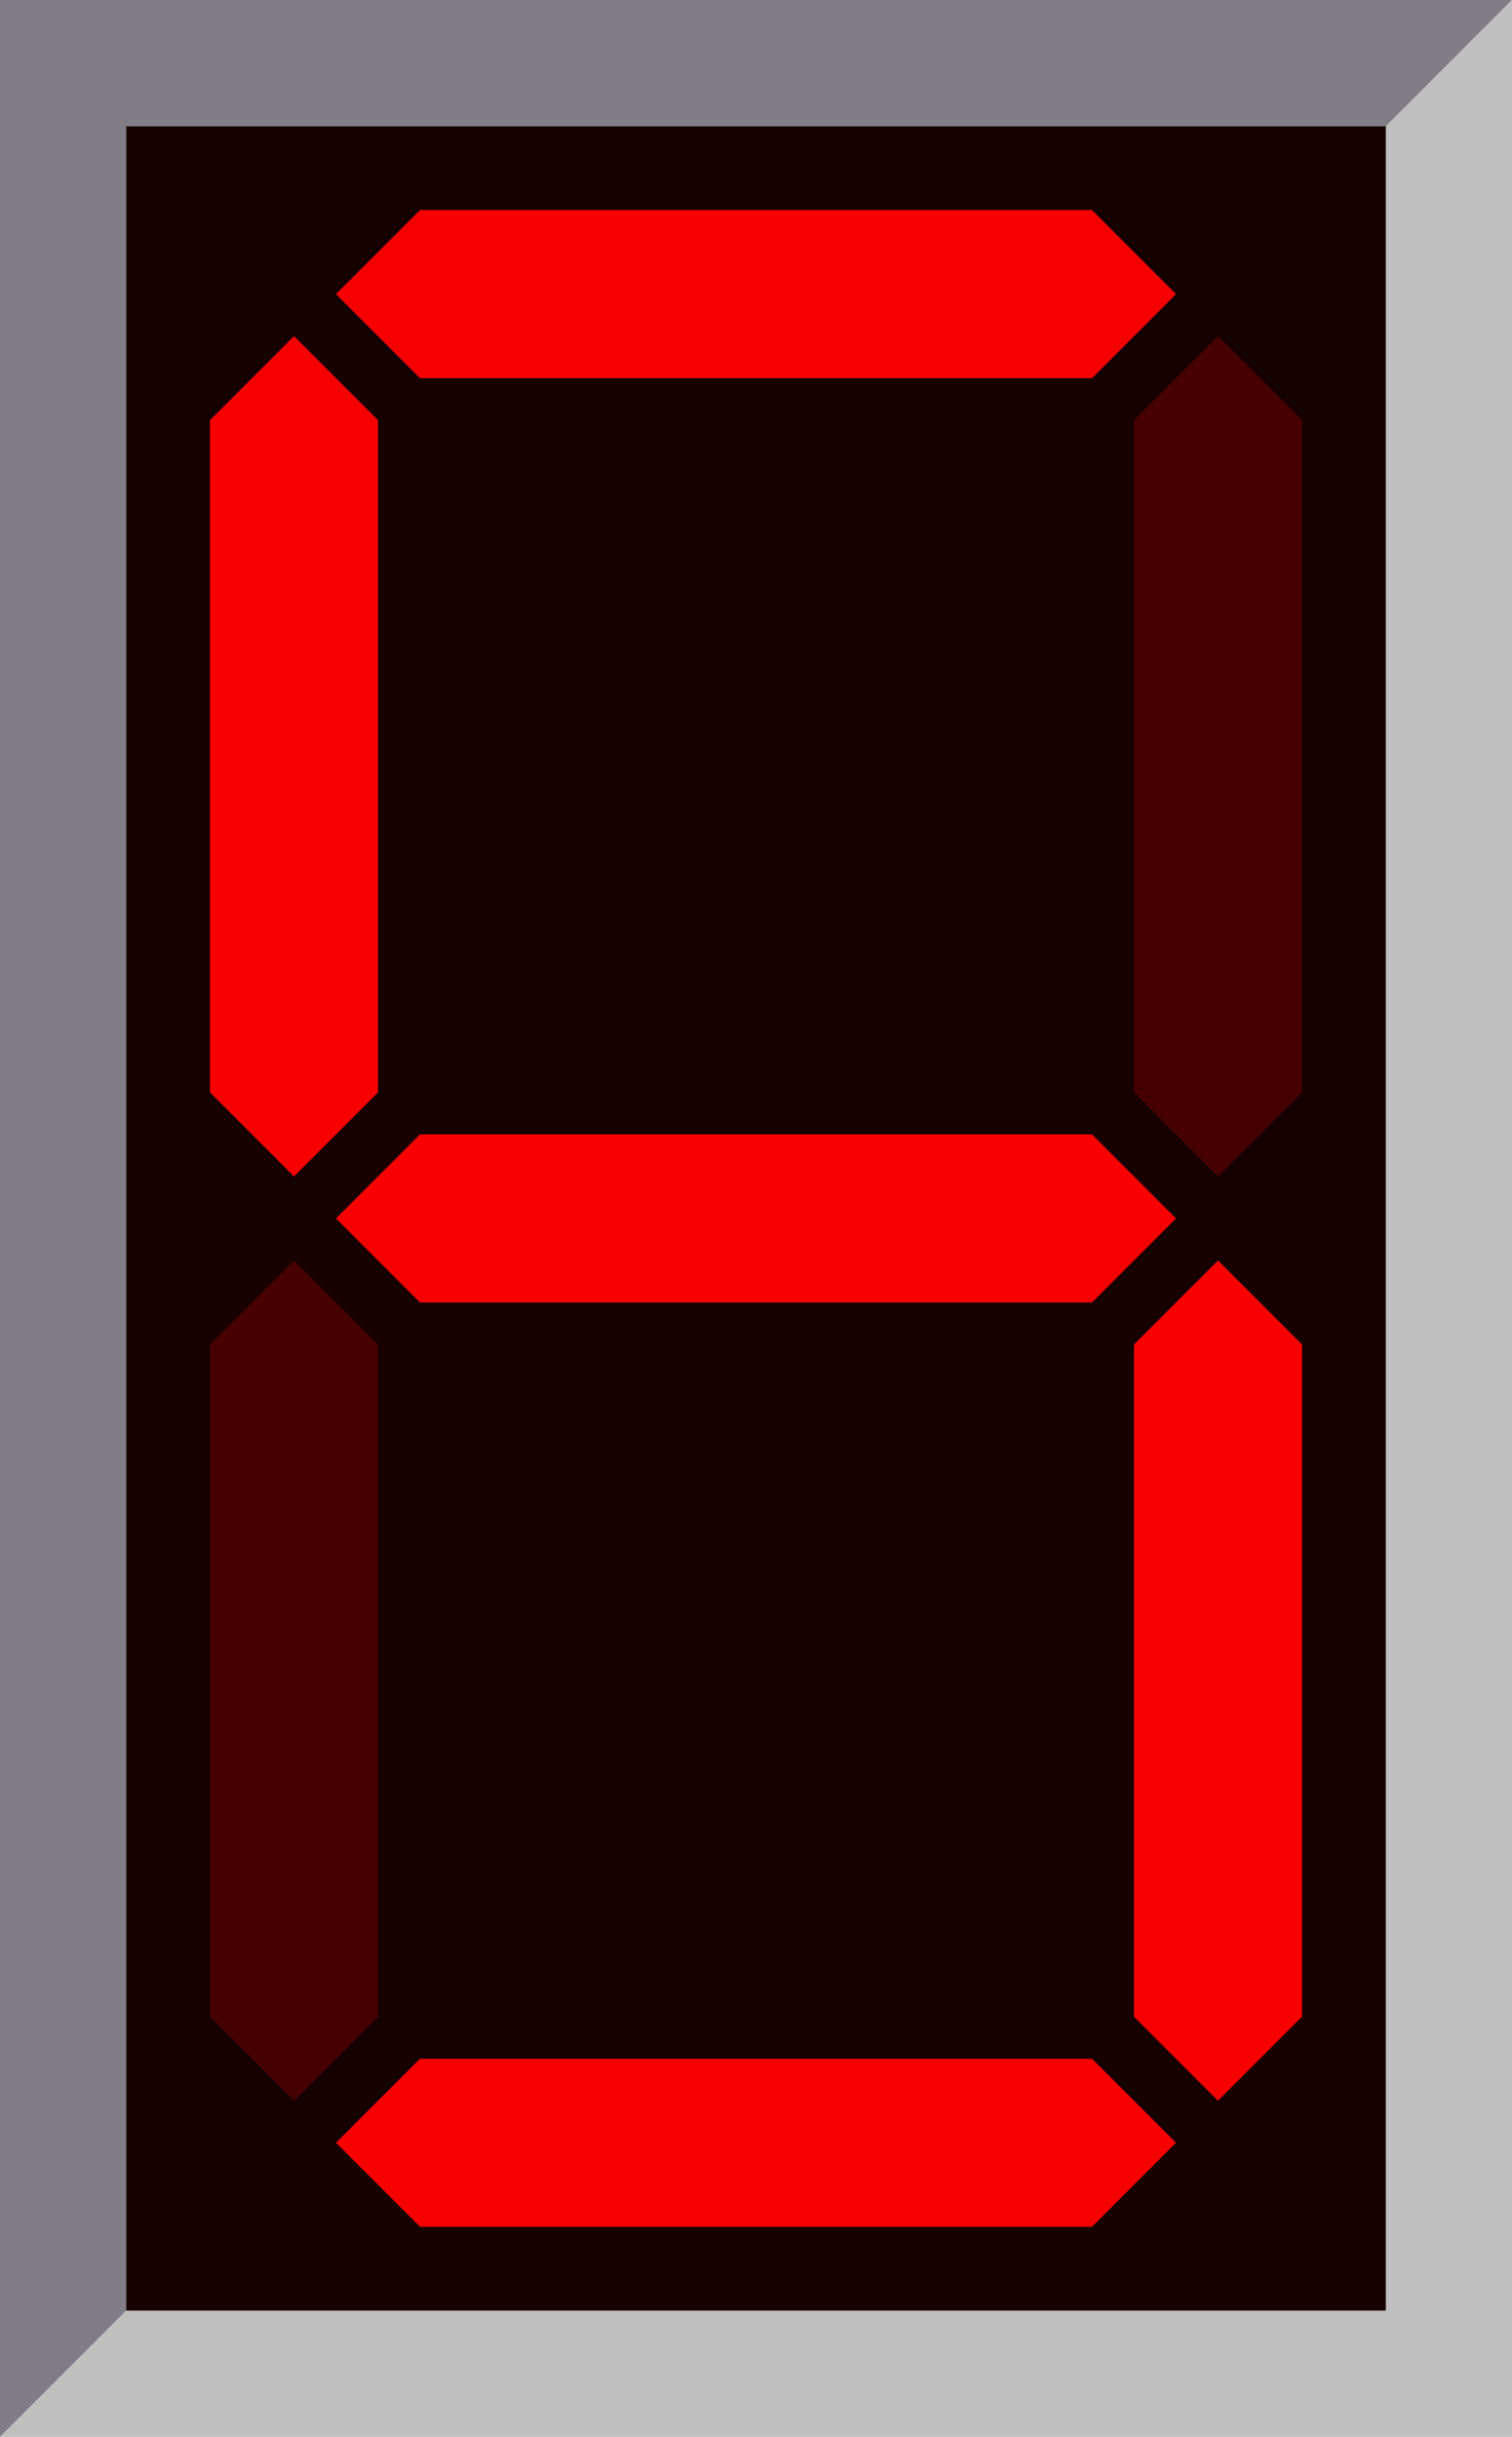 <?xml version="1.0" encoding="UTF-8" standalone="no"?>
<!-- Created with Inkscape (http://www.inkscape.org/) -->

<svg
   width="36"
   height="58"
   viewBox="0 0 36 58"
   version="1.1"
   id="svg1"
   inkscape:export-filename="null.svg"
   inkscape:export-xdpi="96"
   inkscape:export-ydpi="96"
   xmlns:inkscape="http://www.inkscape.org/namespaces/inkscape"
   xmlns:sodipodi="http://sodipodi.sourceforge.net/DTD/sodipodi-0.dtd"
   xmlns="http://www.w3.org/2000/svg"
   xmlns:svg="http://www.w3.org/2000/svg">
  <sodipodi:namedview
     id="namedview1"
     pagecolor="#ffffff"
     bordercolor="#666666"
     borderopacity="1.0"
     inkscape:showpageshadow="2"
     inkscape:pageopacity="0.0"
     inkscape:pagecheckerboard="0"
     inkscape:deskcolor="#d1d1d1"
     inkscape:document-units="px"
     showgrid="true"
     showguides="true">
    <inkscape:grid
       id="grid1"
       units="px"
       originx="-2"
       originy="-10"
       spacingx="1"
       spacingy="1"
       empcolor="#3f3fff"
       empopacity="0.251"
       color="#3f3fff"
       opacity="0.125"
       empspacing="5"
       dotted="false"
       gridanglex="30"
       gridanglez="30"
       visible="true" />
    <sodipodi:guide
       position="33,17"
       orientation="1,0"
       id="guide3"
       inkscape:locked="false" />
    <sodipodi:guide
       position="0,58"
       orientation="1,0"
       id="guide9"
       inkscape:locked="false" />
    <sodipodi:guide
       position="21,3"
       orientation="0,-1"
       id="guide17"
       inkscape:locked="false" />
    <sodipodi:guide
       position="6,29"
       orientation="0,-1"
       id="guide18"
       inkscape:locked="false" />
    <sodipodi:guide
       position="13,66"
       orientation="0,-1"
       id="guide19"
       inkscape:locked="false" />
    <sodipodi:guide
       position="3,6"
       orientation="1,0"
       id="guide20"
       inkscape:locked="false" />
    <sodipodi:guide
       position="13,55"
       orientation="0,-1"
       id="guide23"
       inkscape:locked="false" />
  </sodipodi:namedview>
  <defs
     id="defs1" />
  <g
     inkscape:label="Layer 1"
     inkscape:groupmode="layer"
     id="layer1"
     transform="translate(-2,-10)">
    <rect
       style="fill:#170000;fill-opacity:1;stroke:none;stroke-width:0.48;stroke-linecap:round;stroke-opacity:1;paint-order:markers fill stroke"
       id="rect23"
       width="30"
       height="52"
       x="5"
       y="13" />
    <path
       style="fill:#f90000;fill-opacity:1;stroke:none;stroke-width:1px;stroke-linecap:butt;stroke-linejoin:miter;stroke-opacity:1"
       d="m 12,63 -2,-2 2,-2 h 16 l 2,2 -2,2 z"
       id="path21"
       sodipodi:nodetypes="ccccccc" />
    <path
       style="fill:#f90000;fill-opacity:1;stroke:none;stroke-width:1px;stroke-linecap:butt;stroke-linejoin:miter;stroke-opacity:1"
       d="m 12,41 -2,-2 2,-2 h 16 l 2,2 -2,2 z"
       id="path21-4"
       sodipodi:nodetypes="ccccccc" />
    <path
       style="fill:#460000;fill-opacity:1;stroke:none;stroke-width:1px;stroke-linecap:butt;stroke-linejoin:miter;stroke-opacity:1"
       d="m 7,42 2,-2 2,2 V 58 L 9,60 7,58 Z"
       id="path21-6"
       sodipodi:nodetypes="ccccccc" />
    <path
       style="fill:#f90000;fill-opacity:1;stroke:none;stroke-width:1px;stroke-linecap:butt;stroke-linejoin:miter;stroke-opacity:1"
       d="m 29,42 2,-2 2,2 v 16 l -2,2 -2,-2 z"
       id="path21-6-3"
       sodipodi:nodetypes="ccccccc" />
    <path
       style="fill:#f90000;fill-opacity:1;stroke:none;stroke-width:1px;stroke-linecap:butt;stroke-linejoin:miter;stroke-opacity:1"
       d="m 12,19 -2,-2 2,-2 h 16 l 2,2 -2,2 z"
       id="path21-4-0"
       sodipodi:nodetypes="ccccccc" />
    <path
       style="fill:#f90000;fill-opacity:1;stroke:none;stroke-width:1px;stroke-linecap:butt;stroke-linejoin:miter;stroke-opacity:1"
       d="m 7,20 2,-2 2,2 V 36 L 9,38 7,36 Z"
       id="path21-6-0"
       sodipodi:nodetypes="ccccccc" />
    <path
       style="fill:#460000;fill-opacity:1;stroke:none;stroke-width:1px;stroke-linecap:butt;stroke-linejoin:miter;stroke-opacity:1"
       d="m 29,20 2,-2 2,2 v 16 l -2,2 -2,-2 z"
       id="path21-6-3-4"
       sodipodi:nodetypes="ccccccc" />
    <path
       style="fill:#bfbfbf;fill-opacity:1;stroke:none;stroke-width:1px;stroke-linecap:butt;stroke-linejoin:miter;stroke-opacity:1"
       d="M 2,68 5,65 H 35 V 13 l 3,-3 v 58 z"
       id="path23" />
    <path
       style="fill:#807d84;fill-opacity:1;stroke:none;stroke-width:1px;stroke-linecap:butt;stroke-linejoin:miter;stroke-opacity:1"
       d="M 2,10 V 68 L 5,65 V 13 h 30 l 3,-3 z"
       id="path24" />
  </g>
</svg>
